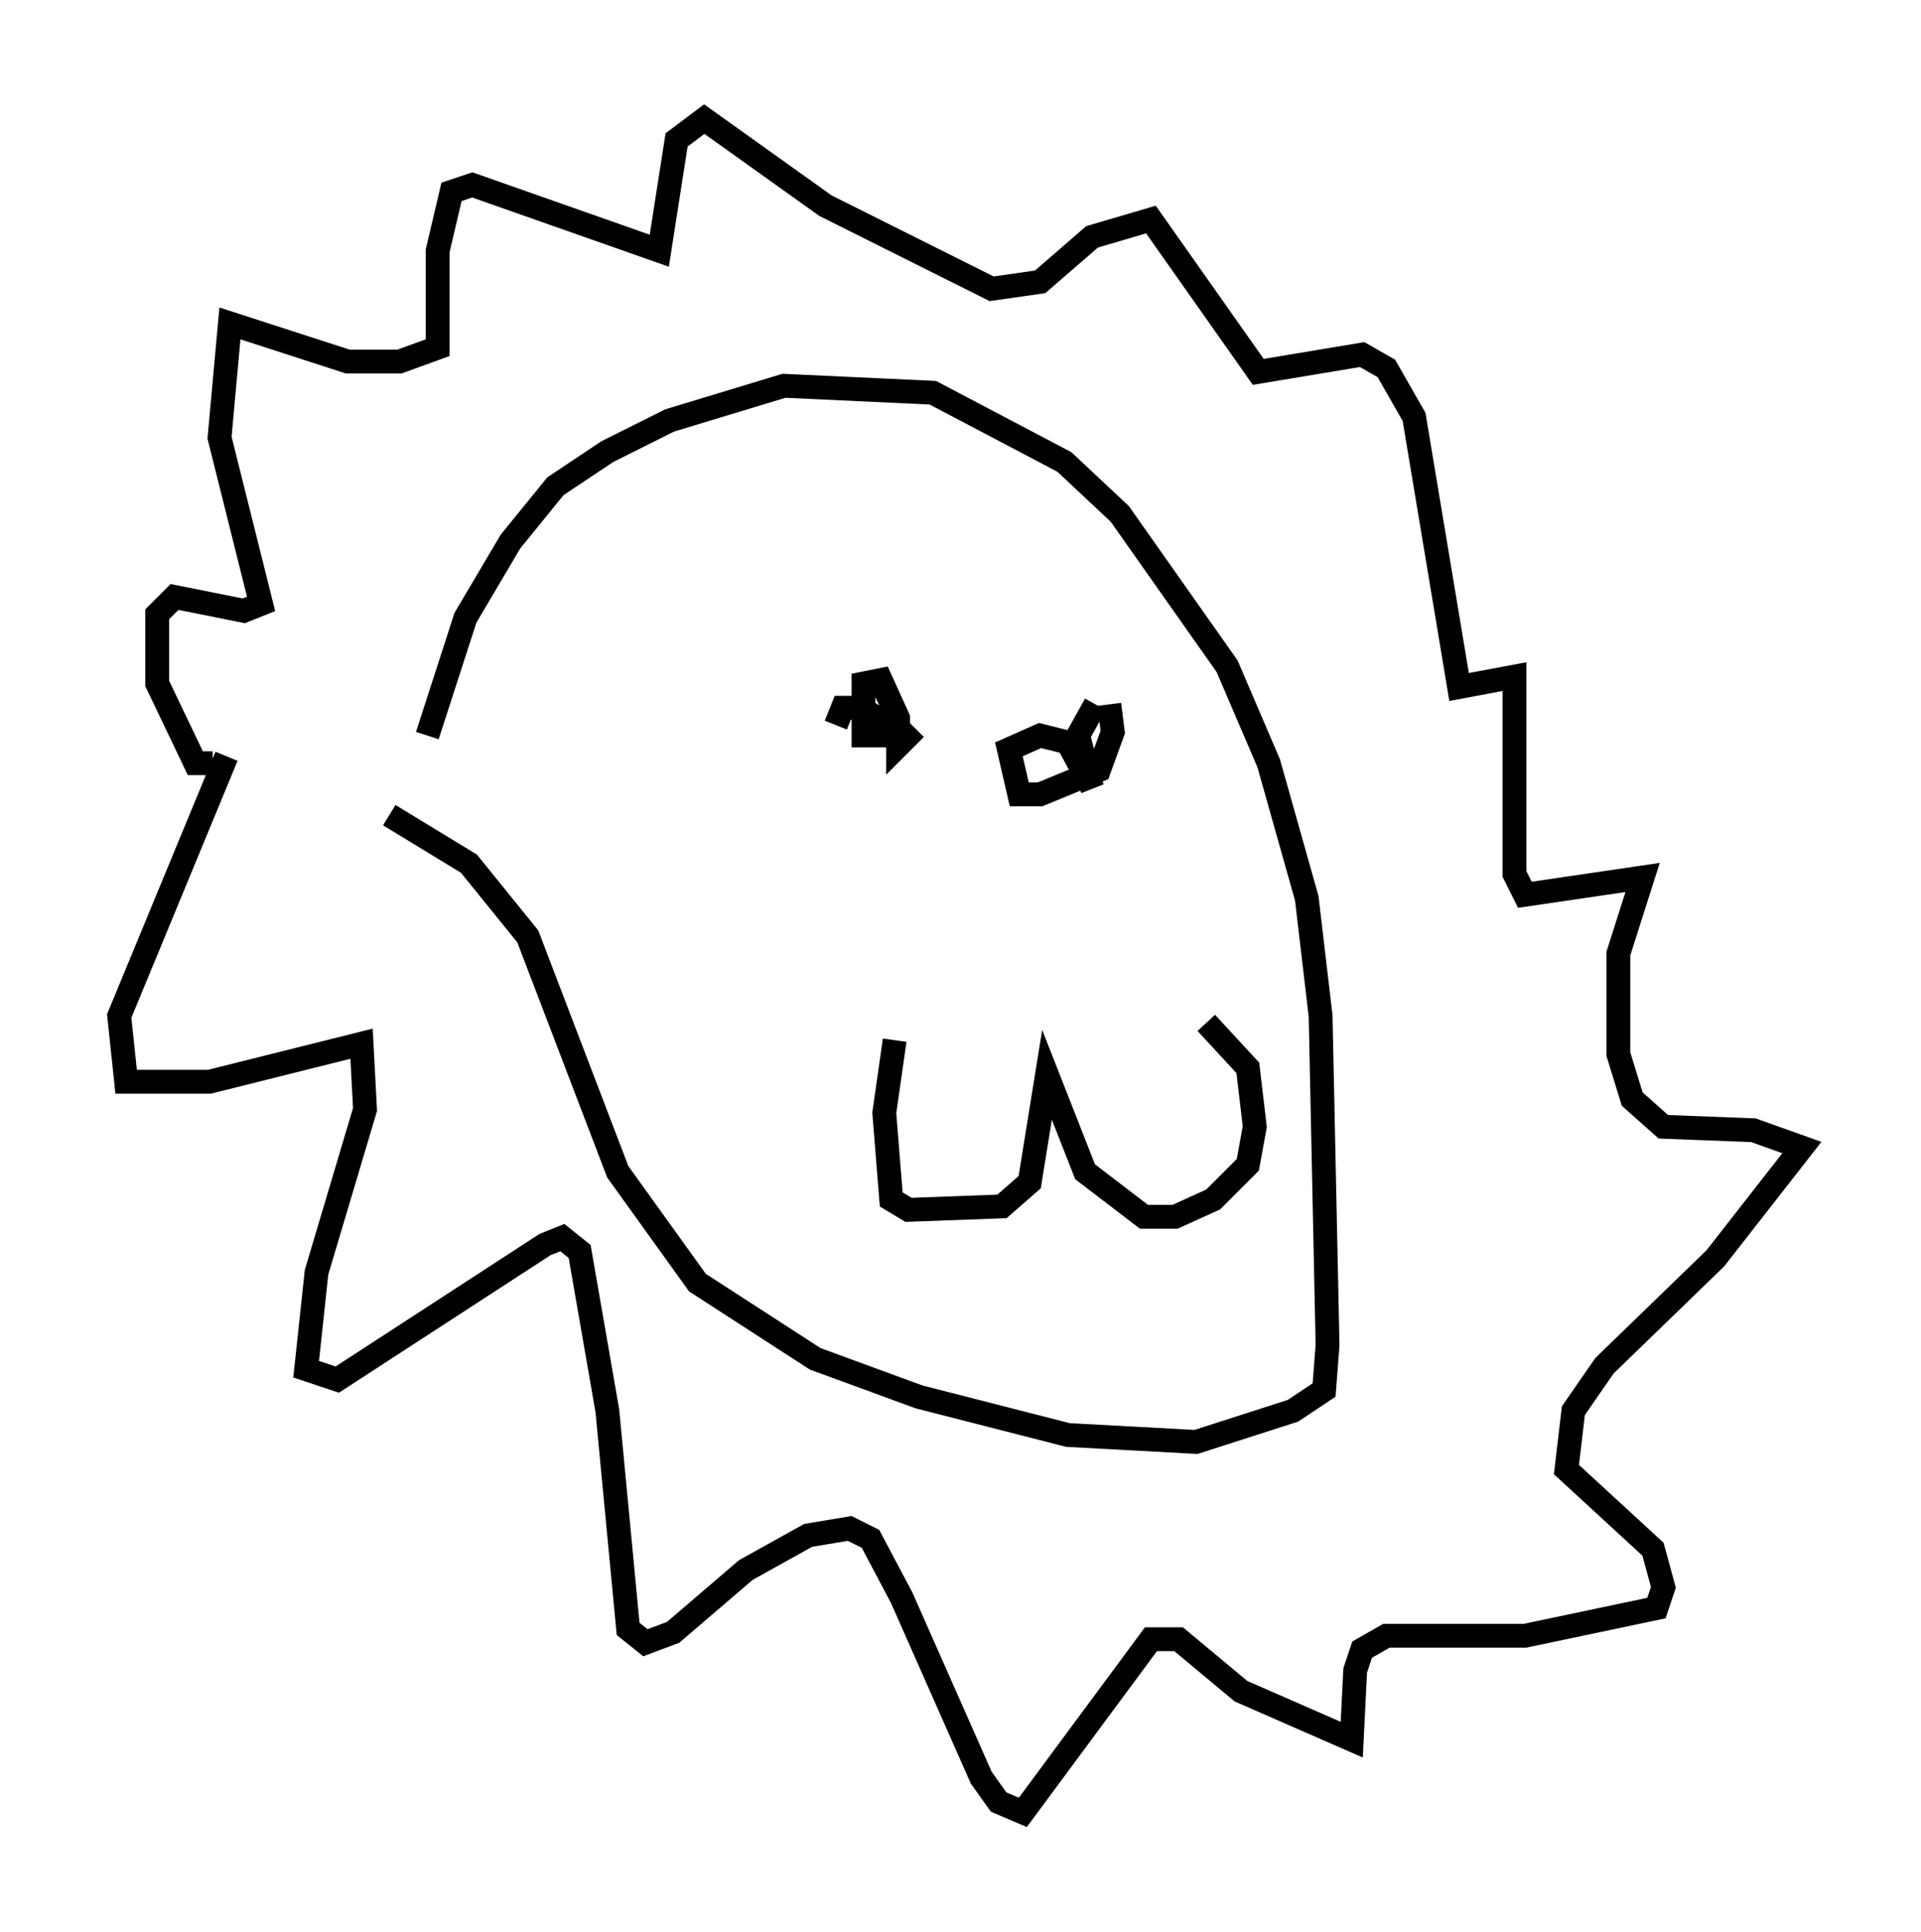 <?xml version="1.0" encoding="utf-8" ?>
<svg baseProfile="full" height="81.028" version="1.1" width="80.592" xmlns="http://www.w3.org/2000/svg" xmlns:ev="http://www.w3.org/2001/xml-events" xmlns:xlink="http://www.w3.org/1999/xlink"><defs /><rect fill="white" height="81.028" width="80.592" x="0" y="0" /><path d="M18.073, 36.81 m-0.145, -5.955 l1.598, -4.939 1.888, -3.196 l1.888, -2.324 2.179, -1.453 l2.615, -1.307 4.793, -1.453 l6.246, 0.291 5.52, 2.905 l2.324, 2.179 4.503, 6.391 l1.743, 4.067 1.598, 5.665 l0.581, 4.939 0.291, 13.799 l-0.145, 1.888 -1.307, 0.872 l-4.067, 1.307 -5.374, -0.291 l-6.246, -1.598 -4.358, -1.598 l-4.939, -3.196 -3.341, -4.648 l-3.777, -9.877 -2.469, -3.05 l-3.341, -2.034 m-6.827, -2.469 l-4.503, 10.894 0.291, 2.76 l3.486, 0.0 6.391, -1.598 l0.145, 2.76 -2.034, 6.827 l-0.436, 4.067 1.307, 0.436 l8.715, -5.665 0.726, -0.291 l0.726, 0.581 1.162, 6.682 l0.872, 9.151 0.726, 0.581 l1.162, -0.436 3.05, -2.615 l2.615, -1.453 1.743, -0.291 l0.872, 0.436 1.307, 2.469 l3.341, 7.553 0.726, 1.017 l1.017, 0.436 5.374, -7.263 l1.162, 0.0 2.615, 2.179 l4.648, 2.034 0.145, -2.905 l0.291, -0.872 1.017, -0.581 l5.81, 0.0 5.52, -1.162 l0.291, -0.872 -0.436, -1.598 l-3.631, -3.341 0.291, -2.469 l1.307, -1.888 4.648, -4.503 l3.631, -4.648 -2.034, -0.726 l-3.777, -0.145 -1.307, -1.162 l-0.581, -1.888 0.0, -4.212 l1.017, -3.196 -4.939, 0.726 l-0.436, -0.872 0.0, -8.279 l-2.324, 0.436 -1.888, -11.33 l-1.162, -2.034 -1.017, -0.581 l-4.358, 0.726 -4.503, -6.391 l-2.469, 0.726 -2.179, 1.888 l-2.034, 0.291 -6.972, -3.486 l-5.084, -3.631 -1.162, 0.872 l-0.726, 4.648 -7.844, -2.76 l-0.872, 0.291 -0.581, 2.469 l0.0, 4.067 -1.598, 0.581 l-2.179, 0.0 -4.939, -1.598 l-0.436, 4.793 1.743, 6.972 l-0.726, 0.291 -2.905, -0.581 l-0.726, 0.726 0.0, 2.905 l1.598, 3.341 0.726, 0.0 m28.614, 11.62 l-0.436, 3.05 0.291, 3.631 l0.726, 0.436 3.922, -0.145 l1.162, -1.017 0.726, -4.503 l1.598, 4.067 2.469, 1.888 l1.307, 0.0 1.598, -0.726 l1.453, -1.453 0.291, -1.598 l-0.291, -2.469 -1.743, -1.888 m-1.598, -13.363 l0.0, 0.0 m-13.944, 0.872 l0.291, -0.726 0.726, 0.0 l0.726, 0.436 0.145, 0.726 l-0.726, 0.0 0.0, -2.179 l0.726, -0.145 0.726, 1.598 l0.0, 1.162 0.726, -0.726 m8.134, -1.017 l0.145, 1.162 -0.581, 1.598 l-2.469, 1.017 -0.872, 0.0 l-0.436, -1.888 1.307, -0.581 l1.162, 0.291 1.017, 1.888 l-0.581, -2.179 0.726, -1.307 " fill="none" stroke="black" stroke-width="1" /></svg>